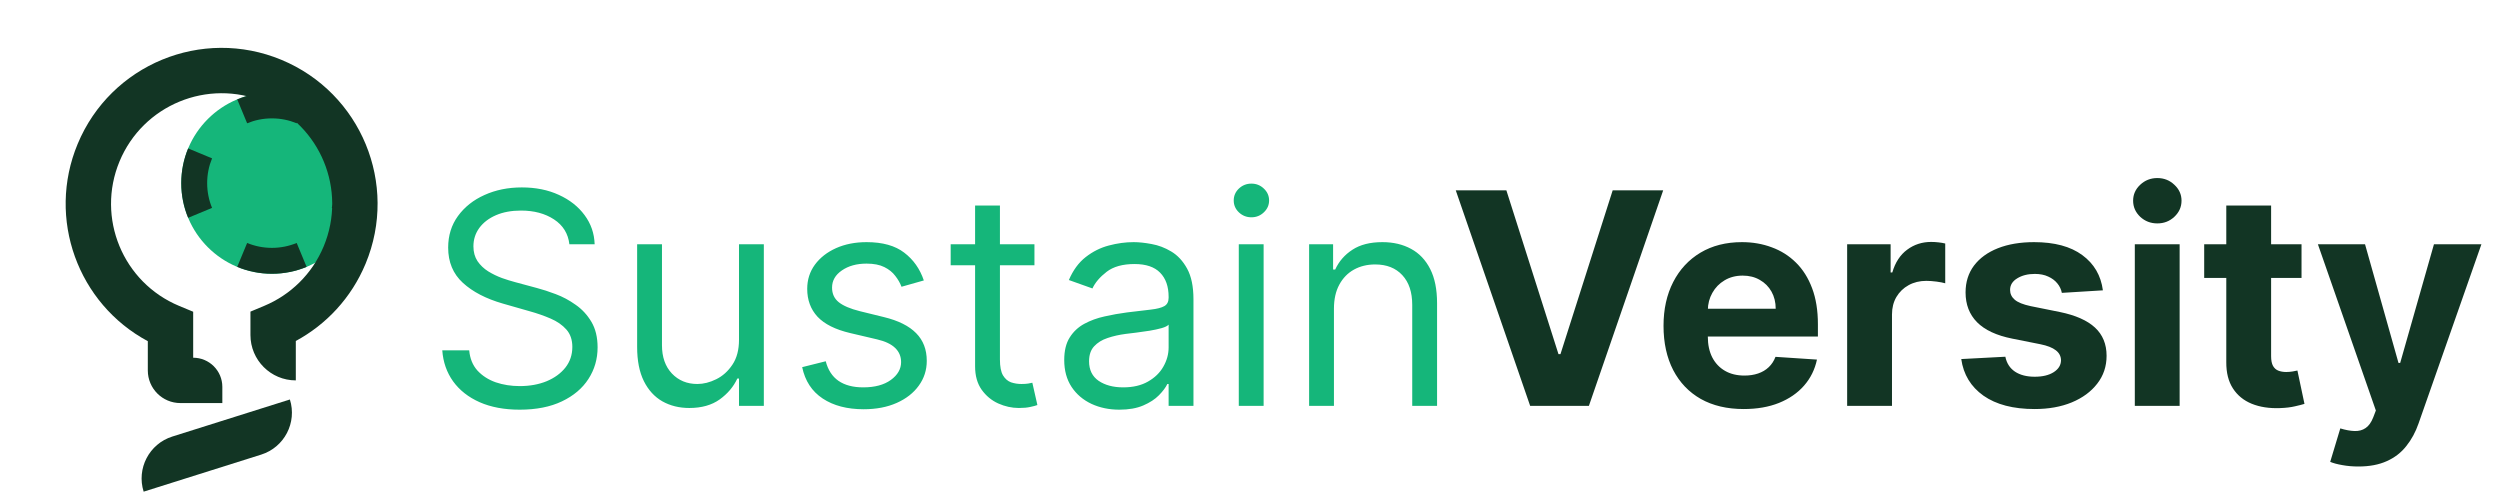 <svg width="185" height="37" viewBox="0 0 185 37" fill="none" xmlns="http://www.w3.org/2000/svg">
<path d="M26.828 13.551C26.828 17.255 23.826 20.258 20.121 20.258C16.417 20.258 13.414 17.255 13.414 13.551C13.414 9.847 16.417 6.844 20.121 6.844C23.826 6.844 26.828 9.847 26.828 13.551Z" fill="#15B67A"/>
<path fill-rule="evenodd" clip-rule="evenodd" d="M26.32 16.118L24.549 15.384C24.783 14.822 24.912 14.204 24.912 13.551C24.912 12.898 24.783 12.28 24.549 11.718L26.32 10.983C26.648 11.774 26.828 12.642 26.828 13.551C26.828 14.46 26.648 15.328 26.32 16.118ZM22.689 7.353L21.955 9.123C21.392 8.89 20.774 8.76 20.121 8.76C19.468 8.76 18.85 8.89 18.288 9.123L17.554 7.353C18.345 7.025 19.212 6.844 20.121 6.844C21.031 6.844 21.898 7.025 22.689 7.353ZM13.923 10.983C13.595 11.774 13.414 12.642 13.414 13.551C13.414 14.46 13.595 15.328 13.923 16.118L15.693 15.384C15.46 14.822 15.33 14.204 15.33 13.551C15.33 12.898 15.46 12.28 15.693 11.718L13.923 10.983ZM17.554 19.749L18.288 17.979C18.85 18.212 19.468 18.342 20.121 18.342C20.774 18.342 21.392 18.212 21.955 17.979L22.689 19.749C21.898 20.077 21.031 20.258 20.121 20.258C19.212 20.258 18.345 20.077 17.554 19.749Z" fill="#123524"/>
<path fill-rule="evenodd" clip-rule="evenodd" d="M19.54 7.527C15.367 5.793 10.579 7.77 8.845 11.943C7.111 16.116 9.088 20.904 13.26 22.638L14.295 23.068L14.295 26.471C15.486 26.471 16.453 27.437 16.453 28.628L16.453 29.827L13.351 29.827C12.018 29.827 10.938 28.747 10.938 27.415L10.938 25.247C5.769 22.478 3.448 16.183 5.745 10.655C8.19 4.77 14.943 1.982 20.828 4.428C26.712 6.873 29.501 13.626 27.055 19.511C25.999 22.053 24.136 24.018 21.89 25.232L21.89 28.149C20.036 28.149 18.533 26.646 18.533 24.792L18.533 23.06L19.563 22.629C21.483 21.824 23.094 20.295 23.956 18.223C25.69 14.05 23.713 9.261 19.54 7.527Z" fill="#123524"/>
<path d="M21.452 29.562C21.992 31.275 21.041 33.101 19.328 33.641L10.63 36.383C10.09 34.671 11.04 32.844 12.753 32.304L21.452 29.562Z" fill="#123524"/>
<path d="M42.135 18.074C42.042 17.285 41.663 16.672 40.998 16.236C40.334 15.8 39.519 15.582 38.553 15.582C37.847 15.582 37.229 15.696 36.7 15.925C36.175 16.153 35.765 16.467 35.469 16.867C35.179 17.267 35.033 17.721 35.033 18.23C35.033 18.655 35.135 19.021 35.337 19.328C35.545 19.629 35.809 19.881 36.131 20.083C36.453 20.28 36.791 20.444 37.144 20.574C37.497 20.698 37.821 20.799 38.117 20.877L39.737 21.314C40.152 21.422 40.614 21.573 41.123 21.765C41.637 21.957 42.128 22.219 42.595 22.552C43.067 22.879 43.457 23.299 43.763 23.813C44.069 24.327 44.222 24.958 44.222 25.706C44.222 26.567 43.996 27.346 43.545 28.042C43.098 28.737 42.444 29.29 41.583 29.7C40.726 30.11 39.685 30.316 38.46 30.316C37.318 30.316 36.329 30.131 35.493 29.763C34.662 29.394 34.008 28.88 33.531 28.221C33.058 27.561 32.791 26.796 32.728 25.924H34.722C34.774 26.526 34.976 27.024 35.329 27.419C35.688 27.808 36.139 28.099 36.684 28.291C37.235 28.478 37.826 28.571 38.46 28.571C39.197 28.571 39.859 28.452 40.446 28.213C41.032 27.969 41.497 27.631 41.839 27.201C42.182 26.765 42.353 26.256 42.353 25.674C42.353 25.145 42.205 24.714 41.91 24.382C41.614 24.049 41.224 23.779 40.741 23.572C40.259 23.364 39.737 23.182 39.176 23.027L37.214 22.466C35.968 22.108 34.981 21.596 34.255 20.932C33.528 20.267 33.164 19.398 33.164 18.323C33.164 17.43 33.406 16.651 33.889 15.987C34.377 15.317 35.031 14.798 35.851 14.43C36.676 14.056 37.598 13.869 38.615 13.869C39.643 13.869 40.557 14.053 41.357 14.422C42.156 14.785 42.789 15.284 43.257 15.917C43.729 16.55 43.978 17.269 44.004 18.074H42.135ZM54.686 25.145V18.074H56.524V30.035H54.686V28.011H54.562C54.282 28.618 53.845 29.134 53.254 29.56C52.662 29.981 51.914 30.191 51.011 30.191C50.263 30.191 49.599 30.027 49.017 29.7C48.436 29.368 47.979 28.87 47.647 28.205C47.315 27.535 47.148 26.692 47.148 25.674V18.074H48.986V25.55C48.986 26.422 49.23 27.117 49.718 27.637C50.211 28.156 50.84 28.415 51.603 28.415C52.059 28.415 52.524 28.299 52.997 28.065C53.474 27.831 53.874 27.473 54.196 26.99C54.523 26.508 54.686 25.892 54.686 25.145ZM68.363 20.753L66.712 21.22C66.608 20.945 66.455 20.677 66.252 20.418C66.055 20.153 65.785 19.935 65.442 19.764C65.1 19.593 64.661 19.507 64.126 19.507C63.395 19.507 62.785 19.675 62.297 20.013C61.814 20.345 61.572 20.768 61.572 21.282C61.572 21.739 61.738 22.1 62.071 22.365C62.403 22.63 62.922 22.85 63.628 23.027L65.404 23.463C66.473 23.722 67.27 24.119 67.794 24.654C68.319 25.184 68.581 25.866 68.581 26.702C68.581 27.387 68.383 28 67.989 28.54C67.6 29.08 67.055 29.506 66.354 29.817C65.653 30.129 64.838 30.284 63.908 30.284C62.688 30.284 61.679 30.02 60.879 29.49C60.08 28.96 59.574 28.187 59.361 27.169L61.105 26.733C61.271 27.377 61.585 27.86 62.047 28.182C62.514 28.504 63.124 28.665 63.877 28.665C64.734 28.665 65.414 28.483 65.918 28.119C66.426 27.751 66.681 27.31 66.681 26.796C66.681 26.38 66.535 26.032 66.245 25.752C65.954 25.467 65.507 25.254 64.905 25.114L62.912 24.646C61.816 24.387 61.012 23.985 60.498 23.439C59.989 22.889 59.734 22.201 59.734 21.376C59.734 20.701 59.924 20.104 60.303 19.585C60.687 19.066 61.209 18.658 61.868 18.362C62.533 18.066 63.285 17.918 64.126 17.918C65.31 17.918 66.239 18.178 66.914 18.697C67.594 19.216 68.077 19.901 68.363 20.753ZM76.549 18.074V19.631H70.35V18.074H76.549ZM72.157 15.208H73.995V26.609C73.995 27.128 74.07 27.517 74.221 27.777C74.376 28.031 74.574 28.203 74.812 28.291C75.056 28.374 75.314 28.415 75.584 28.415C75.786 28.415 75.952 28.405 76.082 28.384C76.212 28.358 76.316 28.337 76.393 28.322L76.767 29.973C76.642 30.02 76.469 30.066 76.245 30.113C76.022 30.165 75.739 30.191 75.397 30.191C74.877 30.191 74.369 30.079 73.87 29.856C73.377 29.633 72.967 29.293 72.64 28.836C72.318 28.379 72.157 27.803 72.157 27.107V15.208ZM82.833 30.316C82.075 30.316 81.388 30.173 80.77 29.887C80.152 29.596 79.661 29.179 79.298 28.634C78.935 28.083 78.753 27.419 78.753 26.64C78.753 25.955 78.888 25.399 79.158 24.974C79.428 24.543 79.789 24.205 80.24 23.961C80.692 23.717 81.19 23.535 81.735 23.416C82.286 23.291 82.839 23.193 83.394 23.12C84.121 23.027 84.71 22.957 85.162 22.91C85.619 22.858 85.951 22.772 86.159 22.653C86.371 22.534 86.478 22.326 86.478 22.03V21.968C86.478 21.199 86.267 20.602 85.847 20.177C85.432 19.751 84.801 19.538 83.955 19.538C83.077 19.538 82.389 19.73 81.891 20.114C81.393 20.498 81.042 20.909 80.84 21.345L79.096 20.722C79.407 19.995 79.822 19.429 80.341 19.024C80.866 18.614 81.437 18.328 82.055 18.167C82.678 18.001 83.29 17.918 83.892 17.918C84.277 17.918 84.718 17.965 85.216 18.058C85.72 18.147 86.205 18.331 86.672 18.611C87.145 18.892 87.537 19.315 87.848 19.881C88.16 20.447 88.316 21.204 88.316 22.154V30.035H86.478V28.415H86.384C86.26 28.675 86.052 28.953 85.761 29.249C85.471 29.545 85.084 29.796 84.601 30.004C84.118 30.212 83.529 30.316 82.833 30.316ZM83.114 28.665C83.841 28.665 84.453 28.522 84.951 28.236C85.455 27.951 85.834 27.582 86.088 27.131C86.348 26.679 86.478 26.204 86.478 25.706V24.023C86.4 24.117 86.229 24.203 85.964 24.28C85.704 24.353 85.403 24.418 85.061 24.475C84.723 24.527 84.393 24.574 84.072 24.615C83.755 24.652 83.498 24.683 83.301 24.709C82.823 24.771 82.376 24.872 81.961 25.012C81.551 25.147 81.219 25.352 80.964 25.628C80.715 25.898 80.591 26.266 80.591 26.733C80.591 27.372 80.827 27.855 81.299 28.182C81.777 28.504 82.382 28.665 83.114 28.665ZM91.67 30.035V18.074H93.508V30.035H91.67ZM92.604 16.08C92.246 16.08 91.937 15.958 91.678 15.714C91.423 15.47 91.296 15.177 91.296 14.835C91.296 14.492 91.423 14.198 91.678 13.954C91.937 13.71 92.246 13.588 92.604 13.588C92.963 13.588 93.269 13.71 93.523 13.954C93.783 14.198 93.913 14.492 93.913 14.835C93.913 15.177 93.783 15.47 93.523 15.714C93.269 15.958 92.963 16.08 92.604 16.08ZM98.712 22.84V30.035H96.874V18.074H98.649V19.943H98.805C99.085 19.335 99.511 18.848 100.082 18.479C100.653 18.105 101.39 17.918 102.294 17.918C103.104 17.918 103.812 18.084 104.42 18.417C105.027 18.744 105.499 19.242 105.837 19.912C106.174 20.576 106.343 21.417 106.343 22.435V30.035H104.505V22.559C104.505 21.62 104.261 20.888 103.773 20.363C103.285 19.834 102.616 19.569 101.764 19.569C101.177 19.569 100.653 19.696 100.191 19.951C99.734 20.205 99.373 20.576 99.109 21.064C98.844 21.552 98.712 22.144 98.712 22.84Z" fill="#15B67A"/>
<path d="M111.472 14.087L115.327 26.204H115.475L119.338 14.087H123.075L117.578 30.035H113.232L107.727 14.087H111.472ZM129.035 30.269C127.804 30.269 126.745 30.02 125.857 29.521C124.975 29.018 124.295 28.306 123.817 27.387C123.34 26.463 123.101 25.371 123.101 24.109C123.101 22.879 123.34 21.799 123.817 20.87C124.295 19.94 124.967 19.216 125.834 18.697C126.706 18.178 127.729 17.918 128.902 17.918C129.691 17.918 130.426 18.045 131.106 18.3C131.791 18.549 132.388 18.925 132.897 19.429C133.411 19.933 133.811 20.566 134.096 21.329C134.382 22.087 134.525 22.975 134.525 23.992V24.903H124.425V22.848H131.402C131.402 22.37 131.298 21.947 131.09 21.578C130.883 21.21 130.595 20.922 130.226 20.714C129.863 20.501 129.44 20.395 128.957 20.395C128.453 20.395 128.007 20.511 127.617 20.745C127.233 20.973 126.932 21.282 126.714 21.672C126.496 22.056 126.384 22.484 126.379 22.957V24.911C126.379 25.503 126.488 26.014 126.706 26.445C126.929 26.876 127.244 27.208 127.649 27.442C128.053 27.676 128.534 27.792 129.089 27.792C129.458 27.792 129.795 27.741 130.101 27.637C130.408 27.533 130.67 27.377 130.888 27.169C131.106 26.962 131.272 26.707 131.386 26.406L134.455 26.609C134.299 27.346 133.98 27.99 133.497 28.54C133.019 29.085 132.401 29.511 131.643 29.817C130.891 30.118 130.021 30.269 129.035 30.269ZM136.689 30.035V18.074H139.906V20.161H140.03C140.248 19.419 140.614 18.858 141.128 18.479C141.642 18.095 142.234 17.903 142.904 17.903C143.07 17.903 143.249 17.913 143.441 17.934C143.633 17.955 143.802 17.983 143.947 18.02V20.963C143.791 20.916 143.576 20.875 143.301 20.838C143.026 20.802 142.774 20.784 142.545 20.784C142.057 20.784 141.621 20.89 141.237 21.103C140.858 21.311 140.557 21.602 140.334 21.975C140.116 22.349 140.007 22.78 140.007 23.268V30.035H136.689ZM155.614 21.485L152.577 21.672C152.525 21.412 152.414 21.178 152.243 20.971C152.071 20.758 151.845 20.589 151.565 20.465C151.29 20.335 150.96 20.27 150.576 20.27C150.062 20.27 149.629 20.379 149.276 20.597C148.923 20.81 148.746 21.095 148.746 21.454C148.746 21.739 148.86 21.981 149.089 22.178C149.317 22.375 149.709 22.534 150.265 22.653L152.429 23.089C153.592 23.328 154.459 23.712 155.03 24.241C155.601 24.771 155.887 25.467 155.887 26.328C155.887 27.112 155.656 27.8 155.194 28.392C154.737 28.984 154.109 29.446 153.309 29.778C152.515 30.105 151.599 30.269 150.56 30.269C148.977 30.269 147.716 29.939 146.776 29.28C145.841 28.615 145.294 27.712 145.133 26.57L148.396 26.398C148.494 26.881 148.733 27.25 149.112 27.504C149.491 27.753 149.976 27.878 150.568 27.878C151.15 27.878 151.617 27.767 151.97 27.543C152.328 27.315 152.51 27.021 152.515 26.663C152.51 26.362 152.383 26.116 152.134 25.924C151.884 25.726 151.5 25.576 150.981 25.472L148.91 25.059C147.742 24.826 146.872 24.421 146.301 23.844C145.735 23.268 145.452 22.534 145.452 21.64C145.452 20.872 145.66 20.21 146.075 19.655C146.496 19.099 147.085 18.671 147.843 18.37C148.606 18.069 149.499 17.918 150.522 17.918C152.032 17.918 153.221 18.238 154.088 18.876C154.96 19.515 155.469 20.384 155.614 21.485ZM157.976 30.035V18.074H161.293V30.035H157.976ZM159.642 16.532C159.149 16.532 158.726 16.369 158.373 16.041C158.025 15.709 157.851 15.312 157.851 14.85C157.851 14.393 158.025 14.001 158.373 13.674C158.726 13.342 159.149 13.176 159.642 13.176C160.136 13.176 160.556 13.342 160.904 13.674C161.257 14.001 161.433 14.393 161.433 14.85C161.433 15.312 161.257 15.709 160.904 16.041C160.556 16.369 160.136 16.532 159.642 16.532ZM170.313 18.074V20.566H163.11V18.074H170.313ZM164.745 15.208H168.062V26.36C168.062 26.666 168.109 26.905 168.202 27.076C168.296 27.242 168.426 27.359 168.592 27.426C168.763 27.494 168.96 27.528 169.184 27.528C169.339 27.528 169.495 27.515 169.651 27.489C169.807 27.458 169.926 27.434 170.009 27.419L170.531 29.887C170.365 29.939 170.131 29.999 169.83 30.066C169.529 30.139 169.163 30.183 168.732 30.199C167.932 30.23 167.232 30.123 166.629 29.879C166.032 29.635 165.568 29.256 165.236 28.742C164.903 28.229 164.74 27.58 164.745 26.796V15.208ZM174.522 34.521C174.101 34.521 173.707 34.487 173.338 34.419C172.975 34.357 172.674 34.277 172.435 34.178L173.182 31.702C173.572 31.821 173.922 31.886 174.234 31.896C174.55 31.907 174.823 31.834 175.051 31.678C175.285 31.523 175.474 31.258 175.62 30.884L175.814 30.378L171.524 18.074H175.012L177.489 26.858H177.613L180.113 18.074H183.625L178.976 31.328C178.753 31.972 178.449 32.532 178.065 33.01C177.686 33.493 177.206 33.864 176.624 34.123C176.043 34.388 175.342 34.521 174.522 34.521Z" fill="#123524"/>
</svg>
